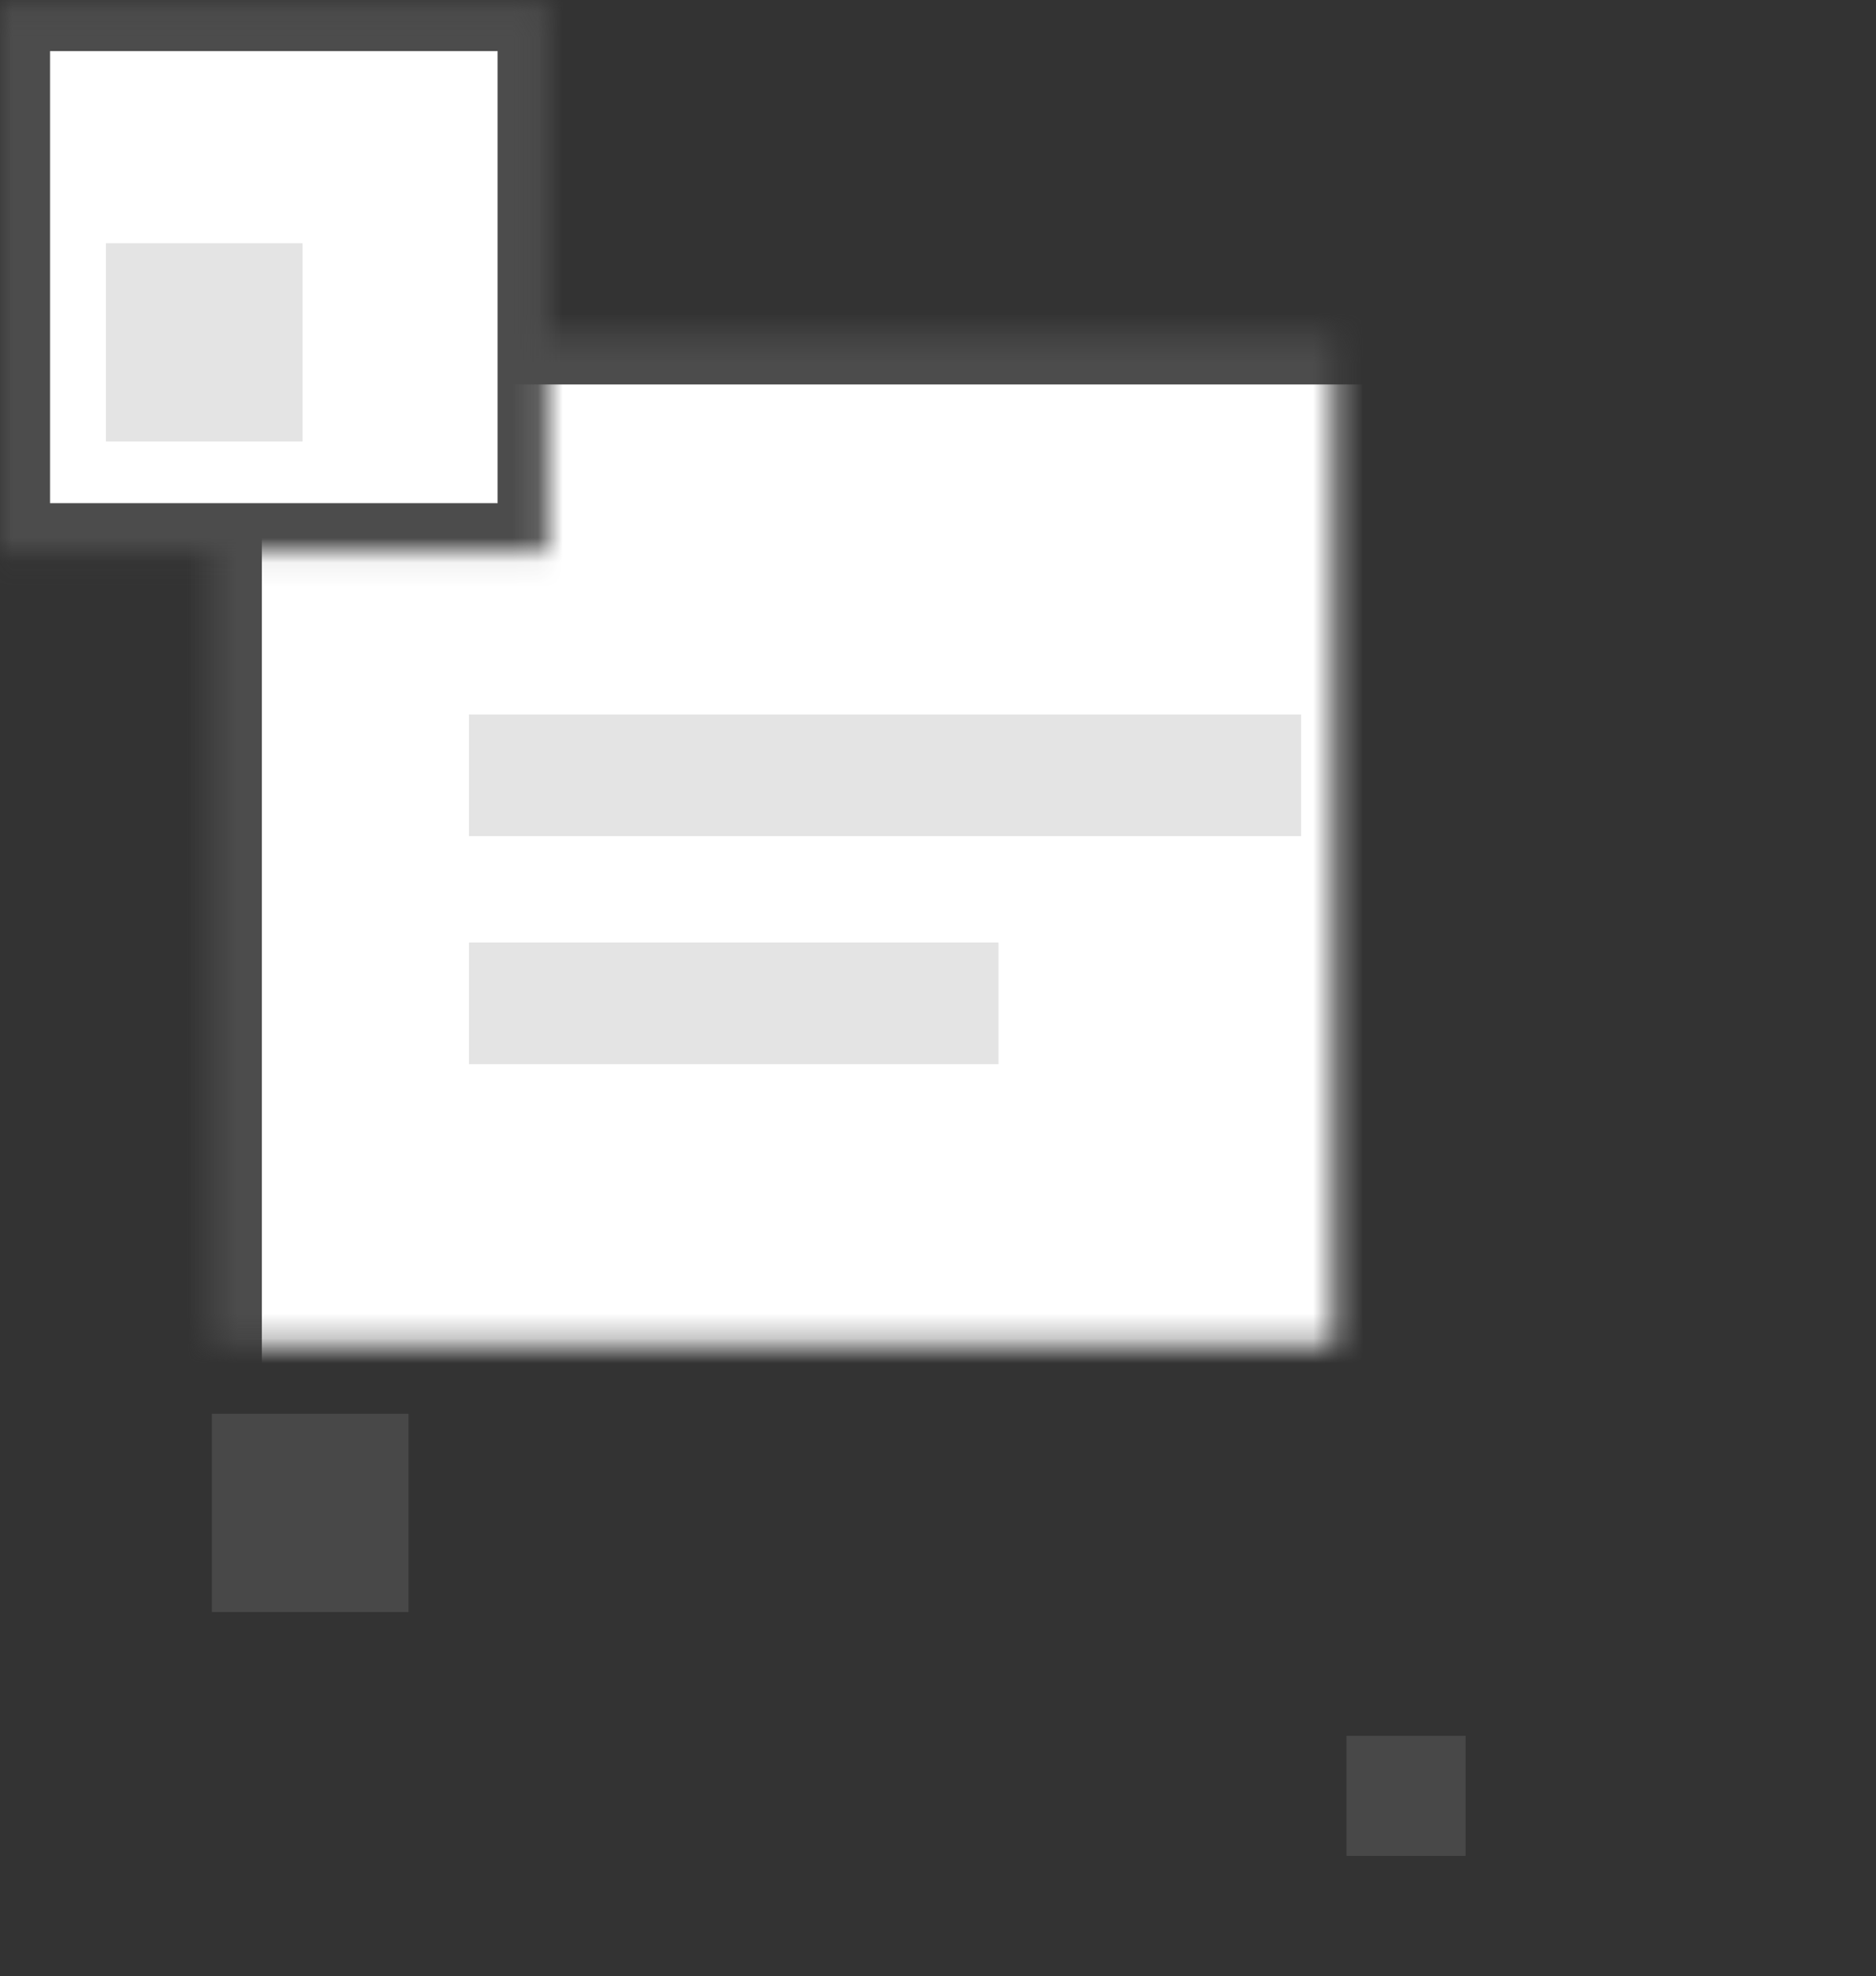 <?xml version="1.0" encoding="UTF-8"?>
<svg width="75px" height="79px" viewBox="0 0 75 79" version="1.1" xmlns="http://www.w3.org/2000/svg" xmlns:xlink="http://www.w3.org/1999/xlink">
    <rect x="0" y="0" width="75" height="79" fill="#333333" stroke="none"/>
    <!-- Generator: Sketch 39.1 (31720) - http://www.bohemiancoding.com/sketch -->
    <title>gs-challenge-icon-1</title>
    <desc>Created with Sketch.</desc>
    <defs>
        <rect id="path-1" x="8.468" y="13.369" width="53.329" height="53.76"></rect>
        <mask id="mask-2" maskContentUnits="userSpaceOnUse" maskUnits="objectBoundingBox" x="0" y="0" width="53.329" height="53.76" fill="white">
            <use xlink:href="#path-1"></use>
        </mask>
        <rect id="path-3" x="0" y="0.043" width="21.894" height="22.071"></rect>
        <mask id="mask-4" maskContentUnits="userSpaceOnUse" maskUnits="objectBoundingBox" x="0" y="0" width="21.894" height="22.071" fill="white">
            <use xlink:href="#path-3"></use>
        </mask>
        <rect id="path-5" x="49.597" y="52.869" width="25.403" height="25.609"></rect>
        <mask id="mask-6" maskContentUnits="userSpaceOnUse" maskUnits="objectBoundingBox" x="0" y="0" width="25.403" height="25.609" fill="white">
            <use xlink:href="#path-5"></use>
        </mask>
        <rect id="path-7" x="3.588" y="52.232" width="17.54" height="17.682"></rect>
        <mask id="mask-8" maskContentUnits="userSpaceOnUse" maskUnits="objectBoundingBox" x="0" y="0" width="17.54" height="17.682" fill="white">
            <use xlink:href="#path-7"></use>
        </mask>
    </defs>
    <g id="Visual-1" stroke="none" stroke-width="1" fill="none" fill-rule="evenodd">
        <g id="02_Case-Study-GS-Compact" transform="translate(-199, -2344)">
            <g id="gs-challenge-icon-1" transform="translate(199, 2344)">
                <g id="Group-35"></g>
                <g id="Group-36">
                    <g id="Group-12" transform="translate(13.281, 25.03)"></g>
                    <use id="Rectangle-21" stroke="#4C4C4C" mask="url(#mask-2)" stroke-width="4" fill="#FFFFFF" xlink:href="#path-1"></use>
                    <rect id="Rectangle-9" fill-opacity="0.236" fill="#8D8D8D" x="18.75" y="28.562" width="33.266" height="4.862"></rect>
                    <rect id="Rectangle-9-Copy" fill-opacity="0.236" fill="#8D8D8D" x="18.75" y="37.677" width="21.169" height="4.862"></rect>
                    <use id="Rectangle-21-Copy" stroke="#4C4C4C" mask="url(#mask-4)" stroke-width="4" fill="#FFFFFF" xlink:href="#path-3"></use>
                    <rect id="Rectangle-21-Copy-4" fill-opacity="0.236" fill="#8D8D8D" x="4.234" y="9.723" width="7.863" height="7.927"></rect>
                    <use id="Rectangle-21-Copy-2" stroke="#4C4C4C" mask="url(#mask-6)" stroke-width="4" fill="#FFFFFF" xlink:href="#path-5"></use>
                    <rect id="Rectangle-21-Copy-2" fill-opacity="0.236" fill="#8D8D8D" x="53.831" y="69.388" width="4.763" height="4.802"></rect>
                    <use id="Rectangle-21-Copy-3" stroke="#4C4C4C" mask="url(#mask-8)" stroke-width="4" fill="#FFFFFF" xlink:href="#path-7"></use>
                    <rect id="Rectangle-21-Copy-4" fill-opacity="0.236" fill="#8D8D8D" x="8.468" y="56.515" width="7.863" height="7.927"></rect>
                </g>
            </g>
        </g>
    </g>
</svg>